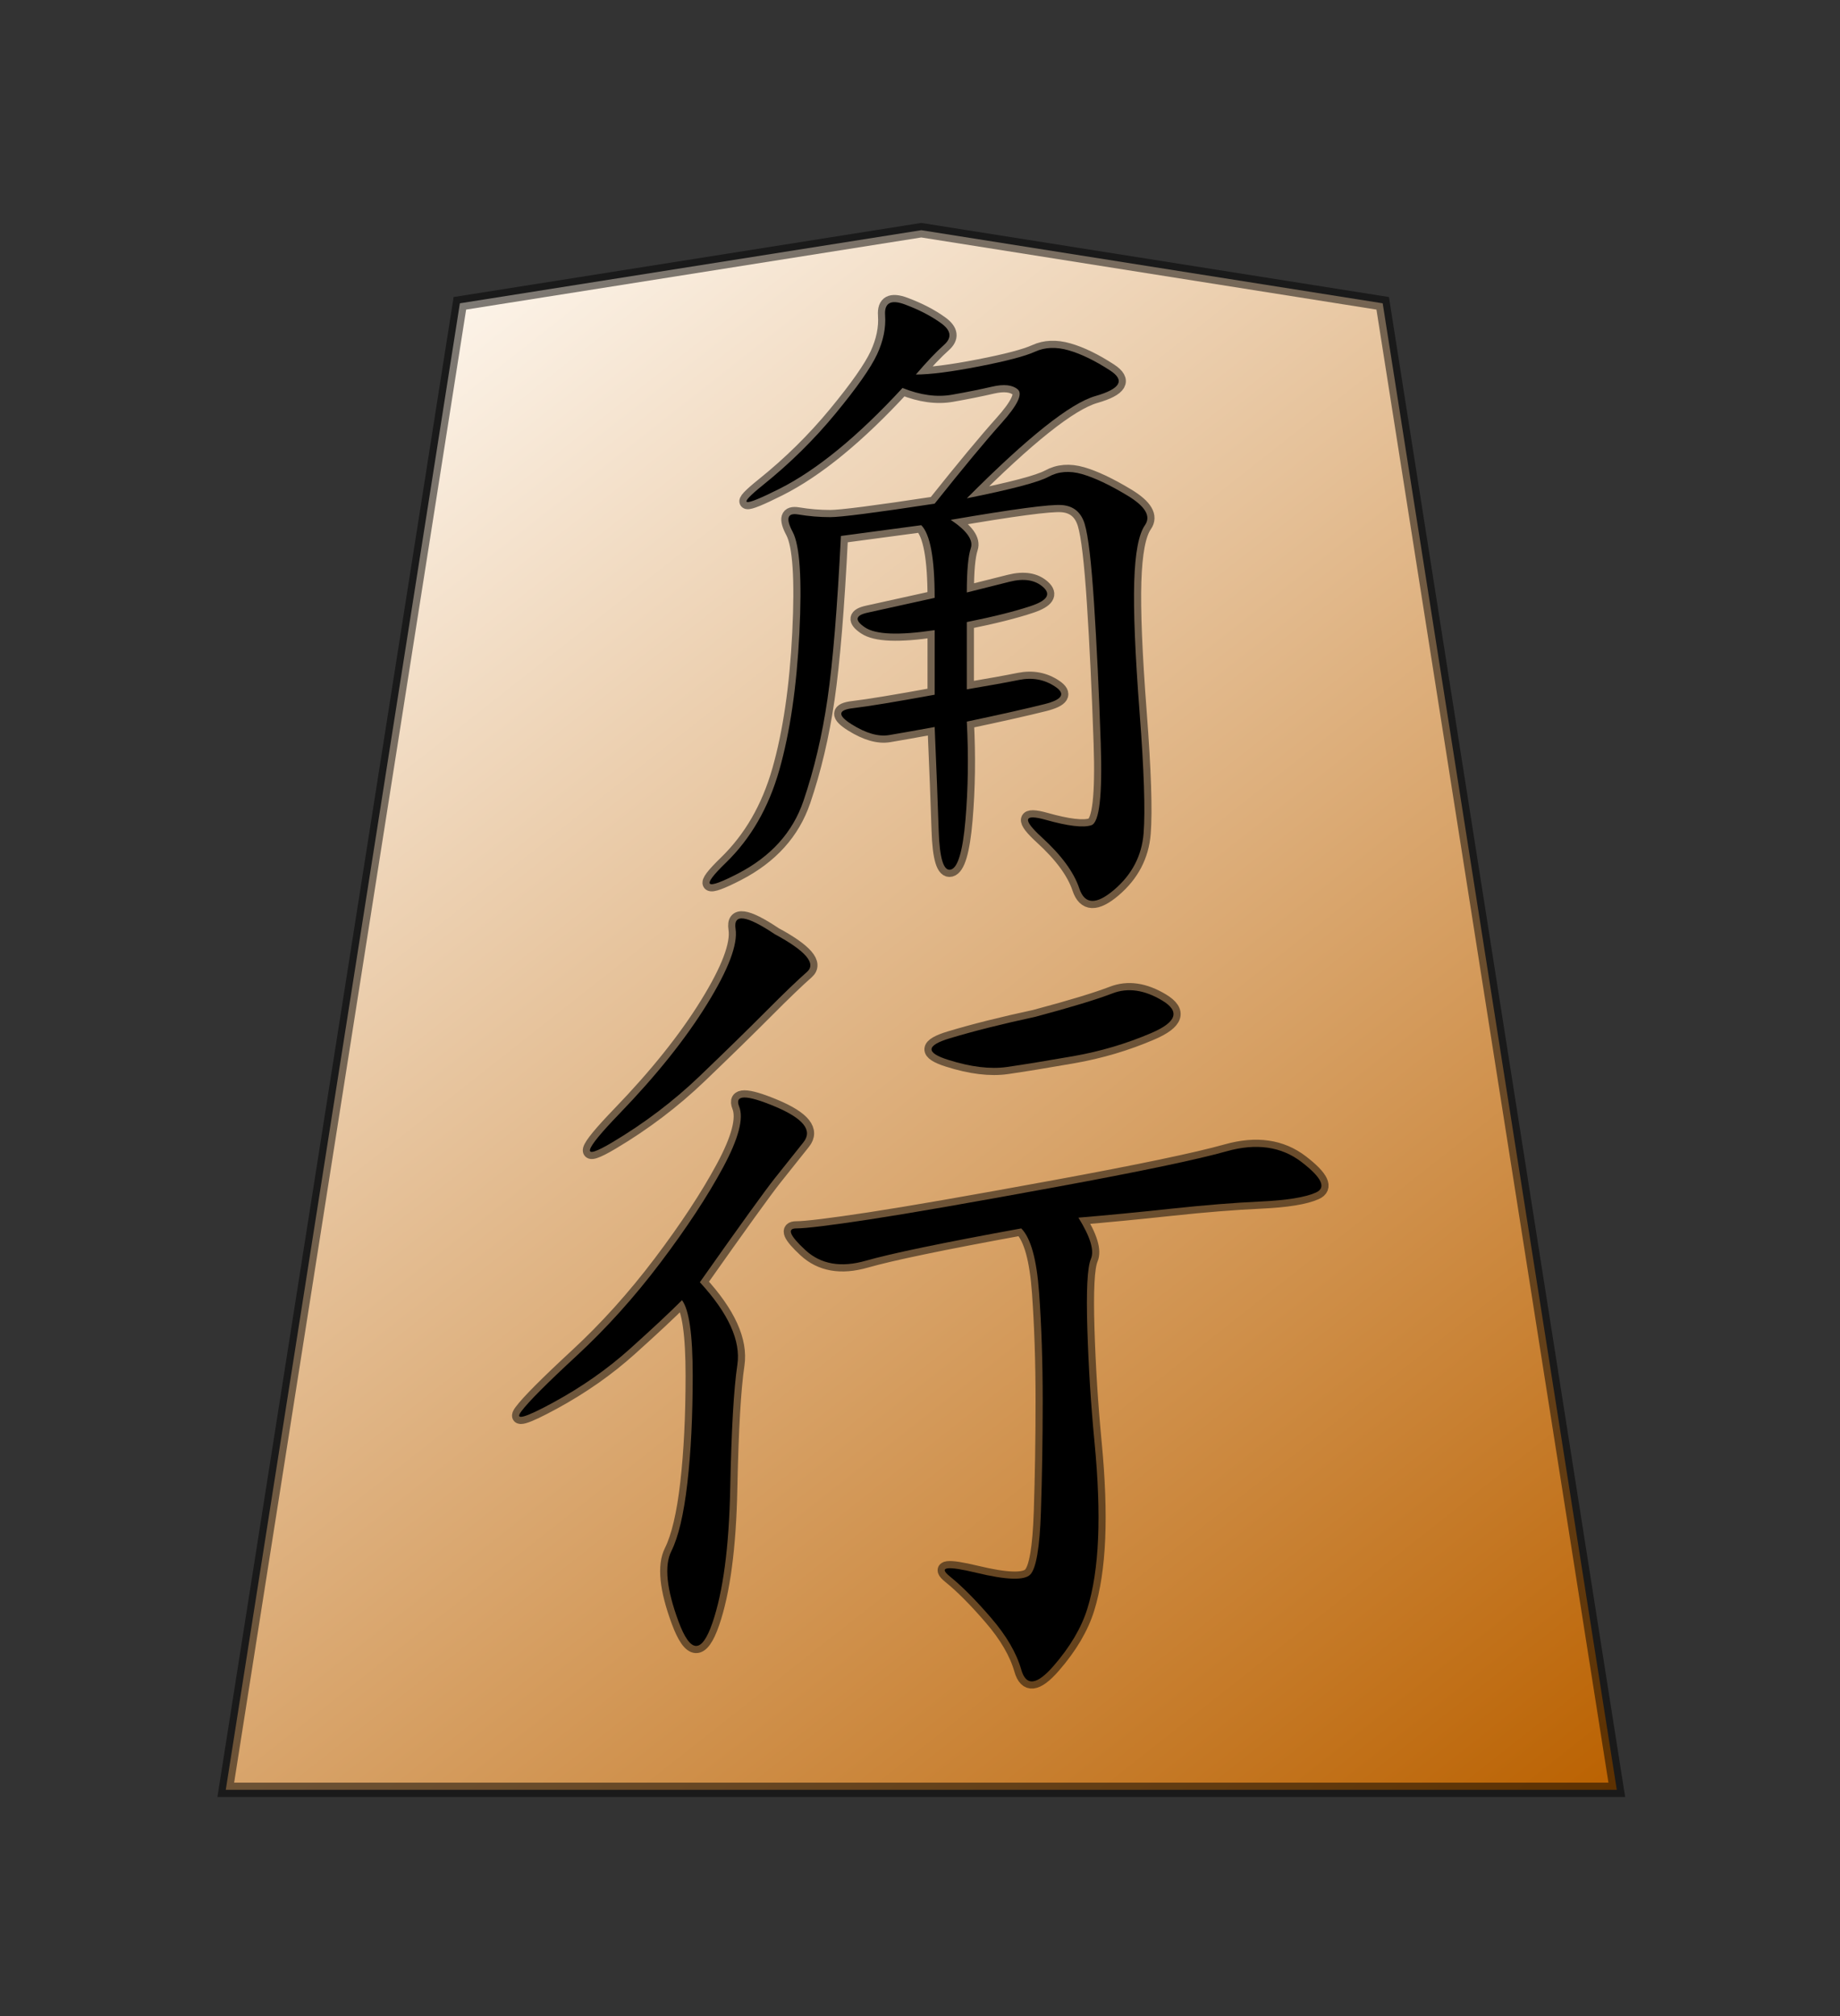 <?xml version="1.0" encoding="UTF-8" standalone="no"?>
<svg
   version="1.0"
   viewBox="0 0 35.35 38.72"
   id="svg2166"
   sodipodi:version="0.32"
   inkscape:version="1.3.2 (091e20e, 2023-11-25, custom)"
   sodipodi:docname="Kaku.svg"
   inkscape:output_extension="org.inkscape.output.svg.inkscape"
   sodipodi:modified="true"
   xmlns:inkscape="http://www.inkscape.org/namespaces/inkscape"
   xmlns:sodipodi="http://sodipodi.sourceforge.net/DTD/sodipodi-0.dtd"
   xmlns:xlink="http://www.w3.org/1999/xlink"
   xmlns="http://www.w3.org/2000/svg"
   xmlns:svg="http://www.w3.org/2000/svg"
   xmlns:rdf="http://www.w3.org/1999/02/22-rdf-syntax-ns#"
   xmlns:cc="http://creativecommons.org/ns#"
   xmlns:dc="http://purl.org/dc/elements/1.1/">
  <rect x="0" y="0" width="35.35" height="38.72" fill="#333333" stroke="none"/>
  <sodipodi:namedview
     inkscape:window-height="745"
     inkscape:window-width="1292"
     inkscape:pageshadow="2"
     inkscape:pageopacity="0.0"
     guidetolerance="10.0"
     gridtolerance="10.0"
     objecttolerance="10.0"
     borderopacity="1.0"
     bordercolor="#666666"
     pagecolor="#ffffff"
     id="base"
     inkscape:zoom="14.178719"
     inkscape:cx="17.667323"
     inkscape:cy="19.360001"
     inkscape:window-x="-8"
     inkscape:window-y="-8"
     inkscape:current-layer="svg2166"
     inkscape:showpageshadow="0"
     inkscape:pagecheckerboard="1"
     inkscape:deskcolor="#d1d1d1"
     inkscape:window-maximized="1" />
  <defs
     id="defs2168">
    <linearGradient
       id="linearGradient10936">
      <stop
         style="stop-color:#fcf3e8;stop-opacity:1"
         offset="0"
         id="stop10938" />
      <stop
         style="stop-color:#ba6100;stop-opacity:1"
         offset="1"
         id="stop10940" />
    </linearGradient>
    <linearGradient
       x1="17.523"
       y1="5.979"
       x2="101.693"
       y2="113.386"
       id="linearGradient10942"
       xlink:href="#linearGradient10936"
       gradientUnits="userSpaceOnUse"
       gradientTransform="translate(3.189)" />
    <linearGradient
       x1="17.523"
       y1="5.979"
       x2="101.693"
       y2="113.386"
       id="linearGradient12957"
       xlink:href="#linearGradient10936"
       gradientUnits="userSpaceOnUse"
       gradientTransform="translate(3.189)" />
  </defs>
  <g
     id="layer1"
     transform="matrix(0.275,0,0,0.275,2.842,1.859)">
    <g
       transform="matrix(0.965,0,0,0.969,1.884,8.836)"
       id="g12950">
      <path
         d="M 3.684,112.89 H 104.387 L 87.439,5.764 54.035,0.495 20.632,5.764 Z"
         style="fill:url(#linearGradient12957);fill-opacity:1;fill-rule:evenodd;stroke:#000000;stroke-width:1.034;stroke-linecap:butt;stroke-linejoin:miter;stroke-miterlimit:4;stroke-dasharray:none;stroke-opacity:0.498"
         id="path9965" />
      <path
         d="m 53.648,10.896 c 1.034,3.5e-5 2.553,-0.194 4.557,-0.582 2.004,-0.388 3.361,-0.743 4.072,-1.066 0.711,-0.323 1.519,-0.355 2.424,-0.097 0.905,0.259 1.907,0.743 3.006,1.454 1.099,0.711 0.743,1.325 -1.066,1.842 -1.81,0.517 -4.912,2.973 -9.308,7.369 3.232,-0.646 5.203,-1.163 5.914,-1.551 0.711,-0.388 1.519,-0.452 2.424,-0.194 0.905,0.259 2.004,0.776 3.296,1.551 1.293,0.776 1.713,1.487 1.26,2.133 -0.452,0.646 -0.711,2.004 -0.776,4.072 -0.065,2.068 0.065,5.203 0.388,9.405 0.323,4.201 0.42,7.11 0.291,8.726 -0.129,1.616 -0.84,2.973 -2.133,4.072 -1.293,1.099 -2.133,1.066 -2.521,-0.097 -0.388,-1.163 -1.293,-2.392 -2.715,-3.684 -1.422,-1.293 -1.325,-1.713 0.291,-1.26 1.616,0.452 2.715,0.582 3.296,0.388 0.582,-0.194 0.808,-2.165 0.679,-5.914 -0.129,-3.749 -0.291,-7.11 -0.485,-10.083 -0.194,-2.973 -0.42,-4.88 -0.679,-5.72 -0.259,-0.84 -0.808,-1.293 -1.648,-1.357 -0.84,-0.065 -3.523,0.291 -8.047,1.066 1.163,0.776 1.648,1.454 1.454,2.036 -0.194,0.582 -0.291,1.648 -0.291,3.199 l 3.103,-0.776 c 1.034,-0.259 1.842,-0.129 2.424,0.388 0.582,0.517 0.291,0.97 -0.873,1.357 -1.163,0.388 -2.715,0.776 -4.654,1.163 v 4.848 c 1.551,-0.259 2.812,-0.485 3.781,-0.679 0.97,-0.194 1.842,-0.032 2.618,0.485 0.776,0.517 0.517,0.937 -0.776,1.26 -1.293,0.323 -3.167,0.743 -5.623,1.26 0.129,2.456 0.097,4.815 -0.097,7.078 -0.194,2.262 -0.549,3.458 -1.066,3.587 -0.517,0.129 -0.808,-0.808 -0.873,-2.812 -0.065,-2.004 -0.162,-4.492 -0.291,-7.465 -1.422,0.259 -2.521,0.452 -3.296,0.582 -0.776,0.129 -1.681,-0.129 -2.715,-0.776 -1.034,-0.646 -1.002,-1.034 0.097,-1.163 1.099,-0.129 3.07,-0.452 5.914,-0.97 v -4.654 c -2.585,0.388 -4.266,0.323 -5.042,-0.194 -0.776,-0.517 -0.711,-0.873 0.194,-1.066 0.905,-0.194 2.521,-0.549 4.848,-1.066 -2.4e-5,-2.844 -0.323,-4.589 -0.97,-5.236 l -5.817,0.776 c -0.259,5.171 -0.582,9.081 -0.97,11.731 -0.388,2.65 -0.97,5.106 -1.745,7.369 -0.776,2.262 -2.359,4.007 -4.751,5.236 -2.392,1.228 -2.682,0.97 -0.873,-0.776 1.81,-1.745 3.103,-3.975 3.878,-6.69 0.776,-2.715 1.26,-6.011 1.454,-9.889 0.194,-3.878 0.032,-6.302 -0.485,-7.272 -0.517,-0.97 -0.388,-1.39 0.388,-1.26 0.776,0.129 1.551,0.194 2.327,0.194 0.776,2.4e-5 3.296,-0.323 7.562,-0.97 2.068,-2.585 3.684,-4.524 4.848,-5.817 1.163,-1.293 1.551,-2.101 1.163,-2.424 -0.388,-0.323 -1.002,-0.388 -1.842,-0.194 -0.84,0.194 -1.81,0.388 -2.909,0.582 -1.099,0.194 -2.295,0.032 -3.587,-0.485 -3.232,3.49 -6.205,5.914 -8.92,7.272 -2.715,1.357 -3.103,1.26 -1.163,-0.291 1.939,-1.551 3.684,-3.264 5.236,-5.139 1.551,-1.874 2.553,-3.296 3.006,-4.266 0.452,-0.97 0.646,-1.907 0.582,-2.812 -0.065,-0.905 0.42,-1.163 1.454,-0.776 1.034,0.388 1.907,0.84 2.618,1.357 0.711,0.517 0.776,1.034 0.194,1.551 -0.582,0.517 -1.26,1.228 -2.036,2.133 z"
         style="font-style:normal;font-variant:normal;font-weight:normal;font-stretch:normal;font-size:49.641px;line-height:100%;font-family:KaiTi;text-align:center;writing-mode:lr-tb;text-anchor:middle;fill:#000000;fill-opacity:1;stroke:#000000;stroke-width:1.034;stroke-miterlimit:4;stroke-opacity:0.498"
         id="text2169" />
      <path
         d="m 65.411,71.657 c 0.862,1.379 1.163,2.37 0.905,2.973 -0.259,0.603 -0.345,2.284 -0.259,5.042 0.086,2.758 0.258,5.473 0.517,8.144 0.258,2.672 0.345,4.999 0.259,6.981 -0.086,1.982 -0.345,3.663 -0.776,5.042 -0.431,1.379 -1.25,2.758 -2.456,4.137 -1.207,1.379 -1.982,1.465 -2.327,0.259 -0.345,-1.207 -1.077,-2.456 -2.198,-3.749 -1.12,-1.293 -2.111,-2.284 -2.973,-2.973 -0.862,-0.689 -0.215,-0.776 1.939,-0.259 2.154,0.517 3.447,0.56 3.878,0.129 0.431,-0.431 0.689,-1.939 0.776,-4.525 0.086,-2.585 0.129,-5.257 0.129,-8.015 -4.2e-5,-2.758 -0.086,-5.343 -0.259,-7.756 -0.172,-2.413 -0.603,-3.964 -1.293,-4.654 -5.688,1.034 -9.437,1.81 -11.247,2.327 -1.81,0.517 -3.275,0.259 -4.395,-0.776 -1.12,-1.034 -1.336,-1.551 -0.646,-1.551 0.689,2.8e-5 2.456,-0.215 5.3,-0.646 2.844,-0.431 7.325,-1.207 13.444,-2.327 6.119,-1.12 10.256,-1.982 12.41,-2.585 2.154,-0.603 3.964,-0.345 5.429,0.776 1.465,1.12 1.81,1.853 1.034,2.198 -0.776,0.345 -2.112,0.56 -4.007,0.646 -1.896,0.086 -4.051,0.259 -6.464,0.517 -2.413,0.259 -4.654,0.474 -6.722,0.646 z m -27.406,4.654 c 2.068,2.241 2.973,4.223 2.715,5.947 -0.259,1.724 -0.431,4.697 -0.517,8.92 -0.086,4.223 -0.517,7.455 -1.293,9.695 -0.776,2.241 -1.594,2.198 -2.456,-0.129 -0.862,-2.327 -1.034,-4.007 -0.517,-5.042 0.517,-1.034 0.905,-2.672 1.163,-4.912 0.259,-2.241 0.388,-4.826 0.388,-7.756 -1.7e-5,-2.93 -0.259,-4.74 -0.776,-5.429 -0.862,0.862 -2.111,2.025 -3.749,3.49 -1.637,1.465 -3.49,2.758 -5.559,3.878 -2.068,1.12 -2.844,1.336 -2.327,0.646 0.517,-0.689 1.853,-2.025 4.007,-4.007 2.155,-1.982 4.18,-4.223 6.076,-6.722 1.896,-2.499 3.404,-4.783 4.525,-6.851 1.12,-2.068 1.508,-3.533 1.163,-4.395 -0.345,-0.862 0.517,-0.862 2.585,0 2.068,0.862 2.758,1.724 2.068,2.585 l -2.068,2.585 c -0.689,0.862 -2.499,3.361 -5.429,7.498 z m 5.429,-25.079 c 2.241,1.207 3.016,2.111 2.327,2.715 -0.689,0.603 -1.681,1.551 -2.973,2.844 -1.293,1.293 -2.887,2.844 -4.783,4.654 -1.896,1.81 -4.007,3.404 -6.334,4.783 -2.327,1.379 -2.155,0.689 0.517,-2.068 2.672,-2.758 4.783,-5.386 6.334,-7.886 1.551,-2.499 2.241,-4.309 2.068,-5.429 -0.172,-1.12 0.776,-0.991 2.844,0.388 z m 18.874,5.947 c 2.585,-0.689 4.438,-1.25 5.559,-1.681 1.12,-0.431 2.327,-0.259 3.62,0.517 1.293,0.776 1.034,1.551 -0.776,2.327 -1.81,0.776 -3.706,1.336 -5.688,1.681 -1.982,0.345 -3.577,0.603 -4.783,0.776 -1.207,0.172 -2.629,3.9e-5 -4.266,-0.517 -1.637,-0.517 -1.594,-1.034 0.129,-1.551 1.724,-0.517 3.792,-1.034 6.205,-1.551 z"
         style="font-style:normal;font-variant:normal;font-weight:normal;font-stretch:normal;font-size:66.187px;line-height:100%;font-family:KaiTi;text-align:center;writing-mode:lr-tb;text-anchor:middle;fill:#000000;fill-opacity:1;stroke:#000000;stroke-width:1.034;stroke-miterlimit:4;stroke-opacity:0.498"
         id="text2175" />
    </g>
  </g>
</svg>
